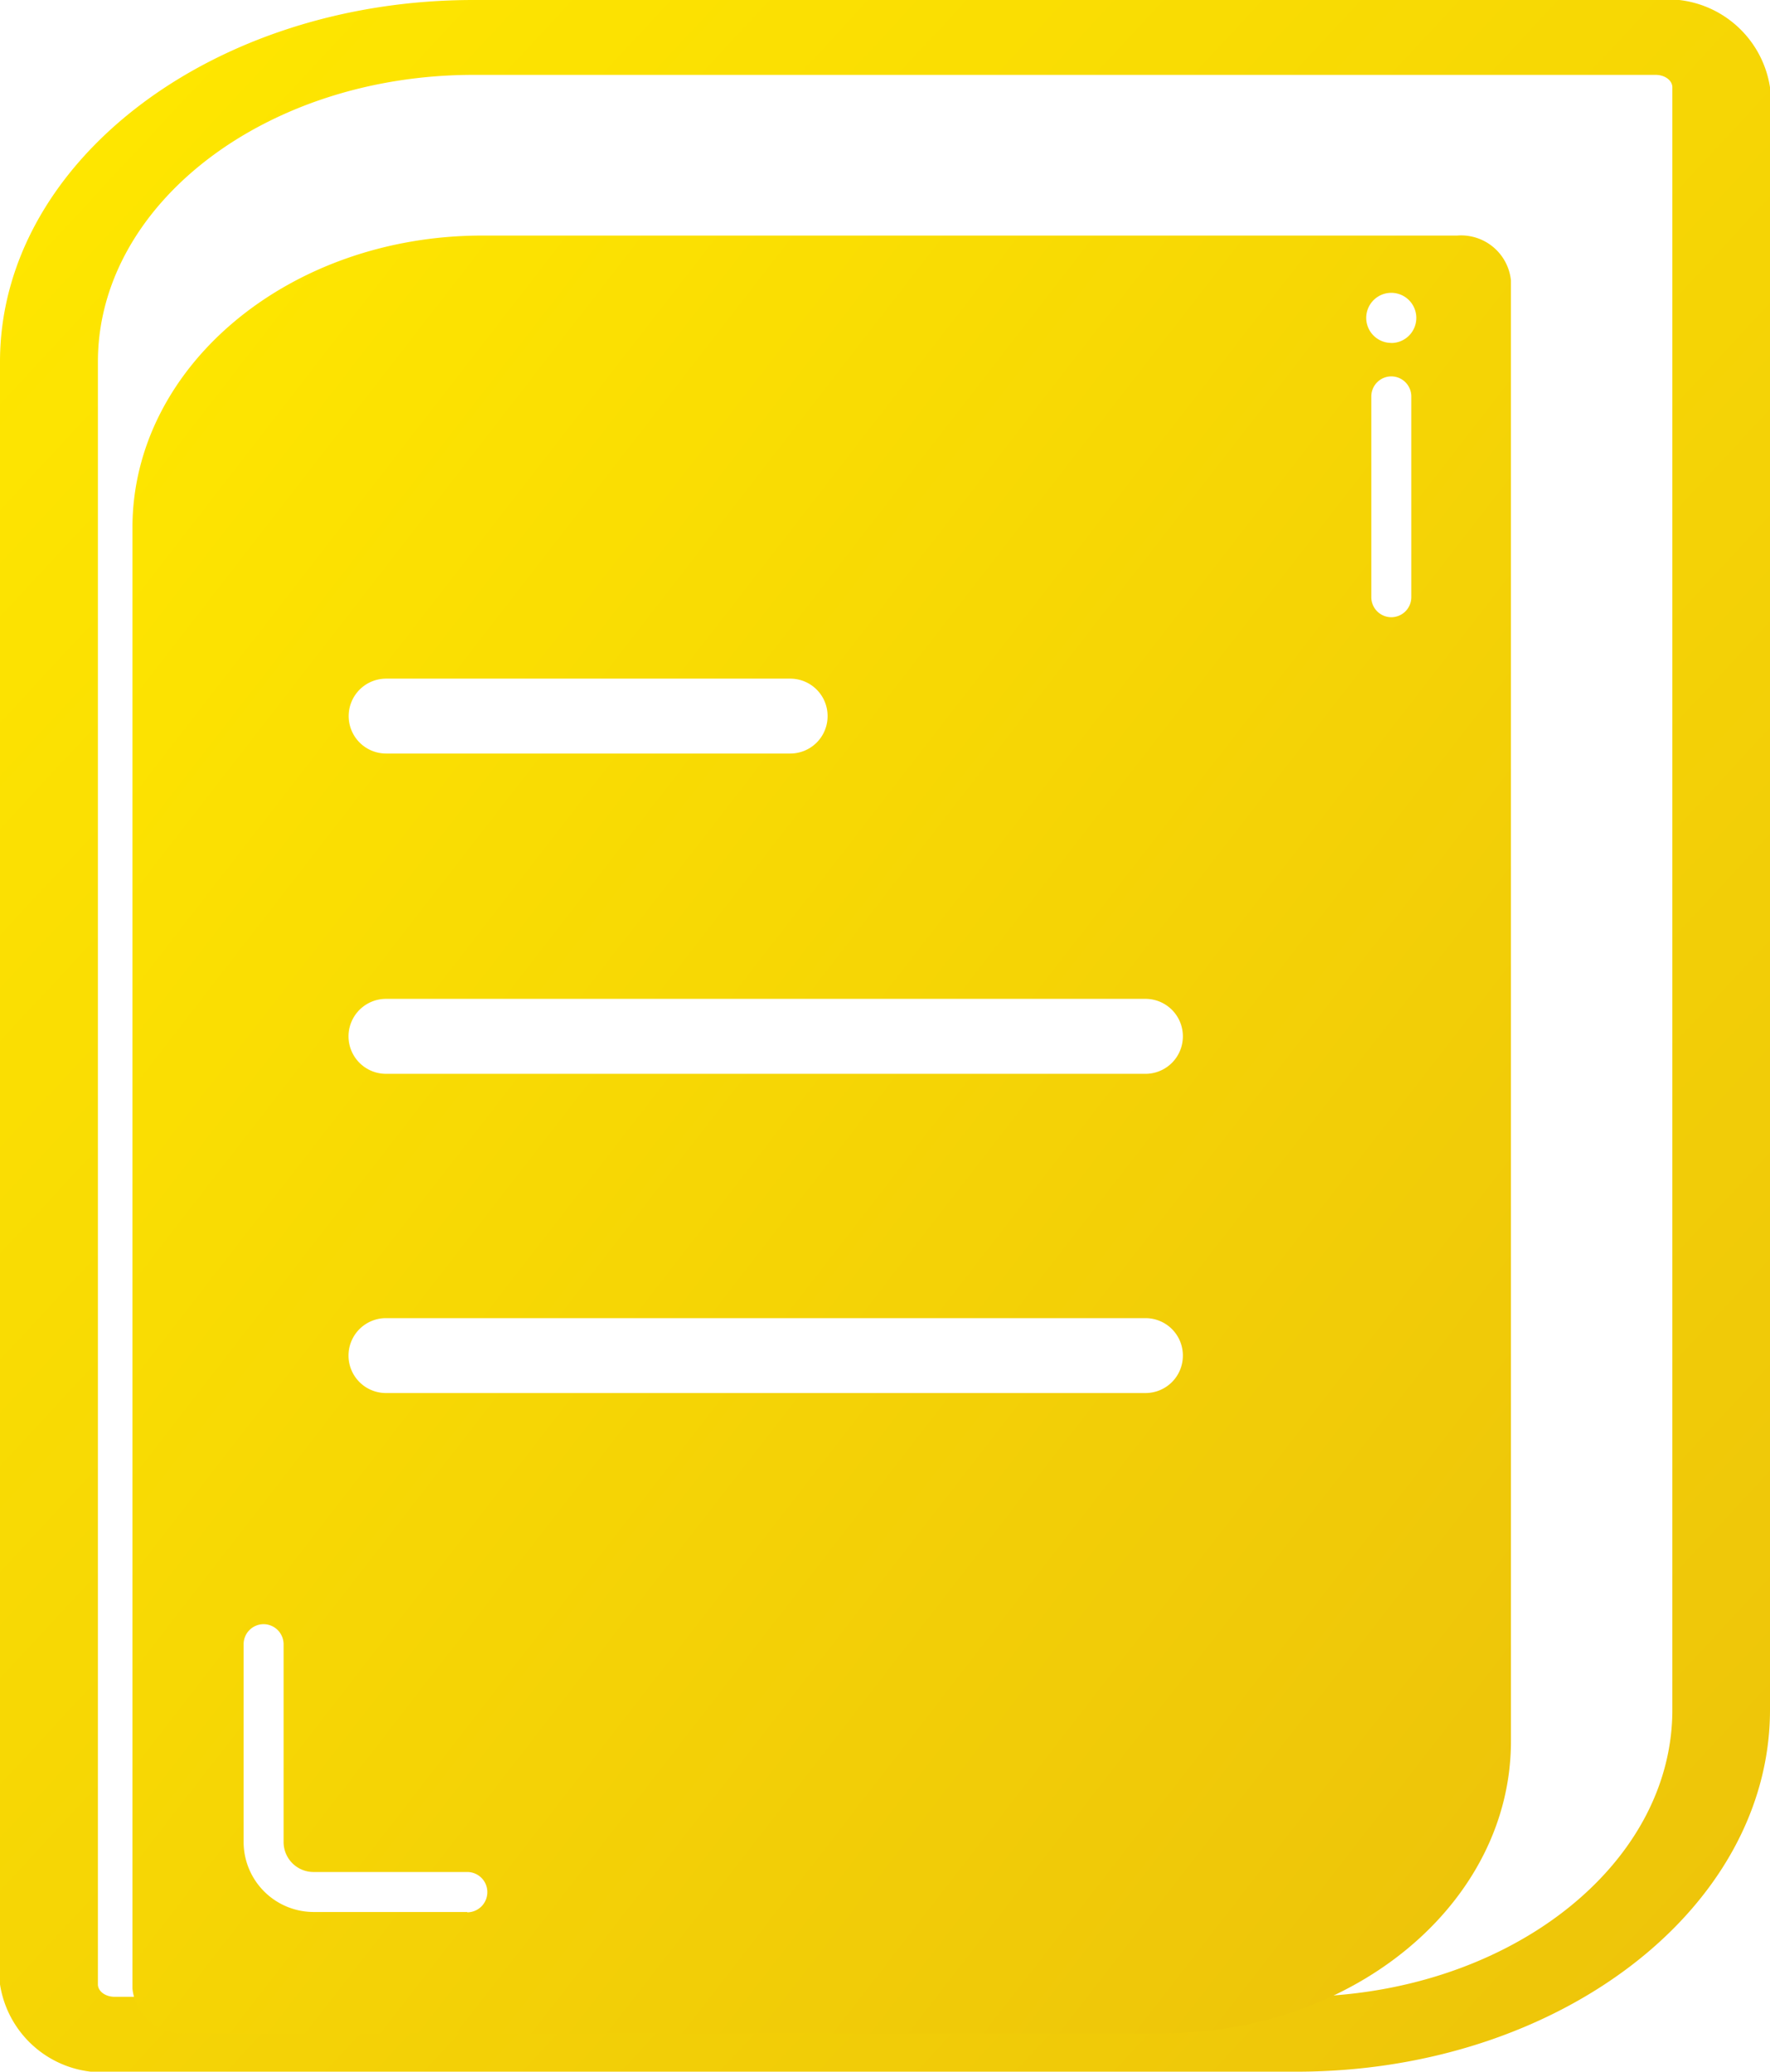 <svg xmlns="http://www.w3.org/2000/svg" xmlns:xlink="http://www.w3.org/1999/xlink" width="21.208" height="24.818" viewBox="0 0 21.208 24.818">
  <defs>
    <style>
      .cls-1 {
        fill: url(#linear-gradient);
      }
    </style>
    <linearGradient id="linear-gradient" x1="0.07" y1="0.065" x2="0.922" y2="1" gradientUnits="objectBoundingBox">
      <stop offset="0" stop-color="#fee600"/>
      <stop offset="1" stop-color="#edc40a"/>
    </linearGradient>
  </defs>
  <g id="tab_icon_zixun_sel" transform="translate(758.104 -398.091)">
    <path id="路径_1124" data-name="路径 1124" class="cls-1" d="M-738.266,398.091h-14.165c-3.13,0-5.673,1.943-5.673,4.335v19.437a1.243,1.243,0,0,0,1.37,1.046h14.165c3.13,0,5.673-1.946,5.673-4.335V399.137A1.243,1.243,0,0,0-738.266,398.091Zm.2,20.483c0,1.895-2.019,3.438-4.5,3.438h-14.165c-.11,0-.2-.066-.2-.149V402.426c0-1.895,2.019-3.438,4.5-3.438h14.165c.11,0,.2.066.2.149Z"/>
    <path id="路径_1125" data-name="路径 1125" class="cls-1" d="M-744.555,414.779"/>
    <path id="路径_1126" data-name="路径 1126" class="cls-1" d="M-740.645,400.913h-11.68c-2.315,0-4.192,1.567-4.192,3.5v17.5a.6.6,0,0,0,.645.538h11.68c2.315,0,4.192-1.567,4.192-3.5v-17.5A.6.6,0,0,0-740.645,400.913Zm-12.832,5.308h4.841a.447.447,0,0,1,.448.449.447.447,0,0,1-.448.448h-4.841a.448.448,0,0,1-.449-.448A.448.448,0,0,1-753.477,406.221Zm.972,14.775h-1.842a.84.84,0,0,1-.838-.838v-2.371a.24.24,0,0,1,.239-.239.241.241,0,0,1,.24.239v2.371a.359.359,0,0,0,.359.359h1.842a.24.24,0,0,1,.24.239A.241.241,0,0,1-752.505,421Zm8.126-6.217h-9.1a.448.448,0,0,1-.449-.449.448.448,0,0,1,.449-.448h9.1a.447.447,0,0,1,.448.448A.447.447,0,0,1-744.379,414.779Zm0-3.824h-9.1a.449.449,0,0,1-.449-.449.449.449,0,0,1,.449-.449h9.1a.448.448,0,0,1,.448.449A.448.448,0,0,1-744.379,410.955Zm3.185-5.709a.24.24,0,0,1-.24.239.24.24,0,0,1-.239-.239v-2.407a.24.24,0,0,1,.239-.239.24.24,0,0,1,.24.239Zm-.24-3.047a.3.3,0,0,1-.3-.3.3.3,0,0,1,.3-.3.3.3,0,0,1,.3.3A.3.3,0,0,1-741.434,402.2Z"/>
  </g>
</svg>
